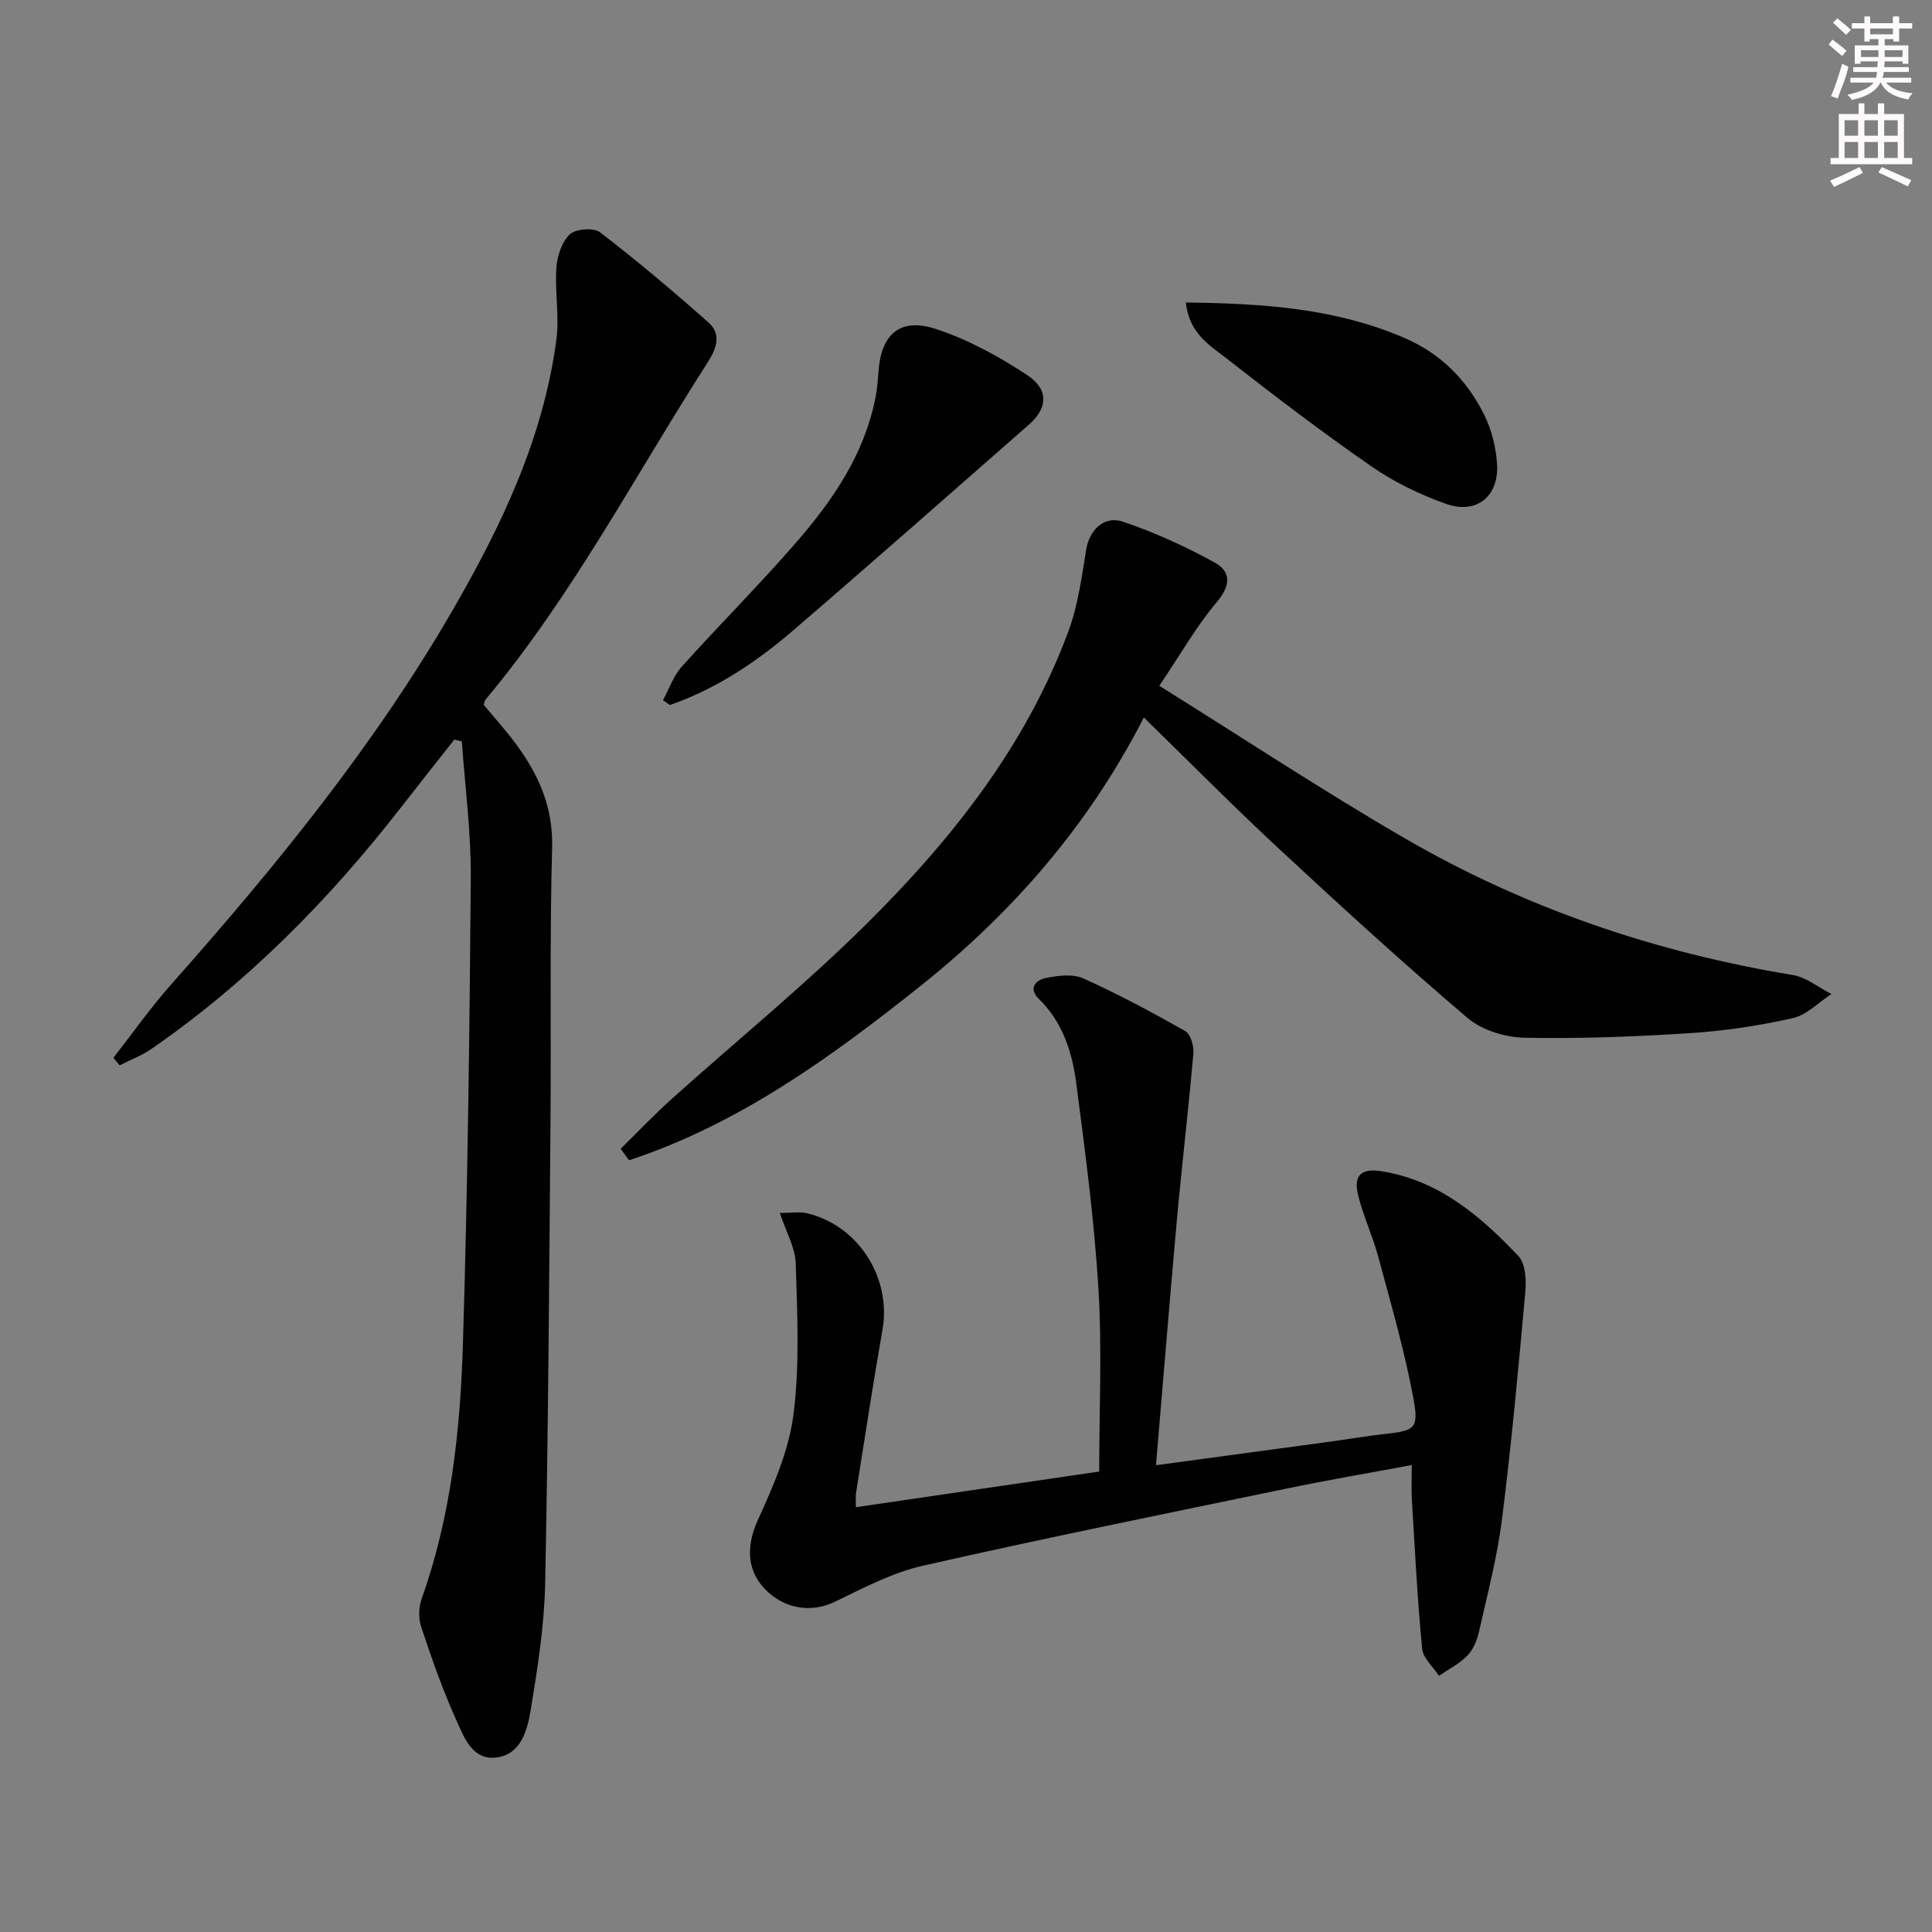 <svg enable-background="new 0 0 400 400" viewBox="0 0 400 400" xmlns="http://www.w3.org/2000/svg"><rect x="0" y="0" width="400" height="400" fill="#808080" stroke="none"/><g fill="#010102"><path d="m23.48 219c3.96-5.06 7.67-10.34 11.92-15.14 21.56-24.33 42.09-49.44 58.4-77.68 10.09-17.47 18.75-35.63 21.4-55.95.63-4.84-.35-9.87-.01-14.77.17-2.43 1.11-5.36 2.77-6.93 1.23-1.16 4.94-1.45 6.26-.44 7.73 5.93 15.2 12.23 22.49 18.7 2.64 2.34 1.7 5.28-.12 8.12-15.08 23.5-28.06 48.39-46.08 69.96-.19.23-.21.6-.36 1.06 2.17 2.61 4.51 5.2 6.58 7.98 4.74 6.38 7.81 13.13 7.58 21.56-.51 18.65-.18 37.32-.33 55.98-.27 32.14-.46 64.28-1.11 96.4-.18 8.75-1.57 17.52-2.99 26.18-.68 4.15-2.02 9.2-7.08 9.84-5.08.64-6.79-4.33-8.42-7.95-2.79-6.19-5.03-12.65-7.18-19.1-.59-1.76-.52-4.09.11-5.85 6.11-17.12 8-34.99 8.54-52.92.97-32.1 1.38-64.22 1.62-96.33.07-9.4-1.19-18.81-1.85-28.21-.52-.13-1.04-.26-1.56-.39-3.73 4.75-7.49 9.48-11.2 14.25-14.82 19.02-31.6 36.03-51.5 49.79-2.02 1.4-4.39 2.28-6.6 3.41-.42-.51-.85-1.04-1.28-1.57z"/><path d="m239.33 303.36c12.88-1.74 24.39-3.29 35.9-4.86 3.78-.51 7.54-1.17 11.33-1.59 6.3-.7 7.24-1.01 6.08-7.33-1.82-9.89-4.66-19.6-7.27-29.33-1.16-4.31-3.1-8.42-4.18-12.75-1.05-4.23.69-5.68 4.91-5 11.87 1.92 20.44 9.29 28.27 17.55 1.48 1.57 1.65 4.99 1.43 7.46-1.42 15.7-2.86 31.41-4.83 47.05-.99 7.86-3.03 15.59-4.78 23.34-.39 1.74-1.18 3.64-2.39 4.88-1.65 1.69-3.88 2.81-5.87 4.18-1.21-1.86-3.3-3.63-3.49-5.59-.98-10.22-1.5-20.48-2.12-30.74-.14-2.29-.02-4.6-.02-7.31-8.76 1.64-17.34 3.09-25.86 4.86-25.16 5.21-50.34 10.31-75.39 15.99-6.35 1.44-12.37 4.65-18.31 7.51-4.74 2.28-10.45 1.49-14.47-2.79-3.87-4.12-3.6-9.28-1.38-14.15 3.19-6.99 6.43-14.38 7.39-21.88 1.32-10.28.78-20.84.47-31.26-.1-3.28-1.99-6.52-3.29-10.46 2.22 0 4.01-.33 5.63.05 10.66 2.55 17.49 13.38 15.62 24.1-1.97 11.27-3.69 22.59-5.49 33.89-.1.64-.01 1.31-.01 2.87 16.54-2.42 32.84-4.81 50.37-7.38 0-12.67.6-25.29-.16-37.84-.86-14.22-2.75-28.39-4.59-42.53-.84-6.43-2.79-12.65-7.71-17.44-2.26-2.2-.76-3.93 1.38-4.37 2.51-.51 5.58-.91 7.77.07 7.22 3.25 14.24 7.01 21.13 10.92 1.11.63 1.81 3.11 1.67 4.65-1.01 11.58-2.38 23.12-3.43 34.7-1.49 16.52-2.82 33.05-4.31 50.53z"/><path d="m240.02 141.99c17.47 10.9 33.84 21.71 50.77 31.54 24.94 14.47 51.88 23.64 80.36 28.33 2.82.46 5.36 2.59 8.03 3.94-2.65 1.72-5.1 4.34-7.99 4.99-6.93 1.56-14.04 2.64-21.12 3.1-11.45.74-22.95 1.19-34.41.96-4.01-.08-8.82-1.54-11.82-4.09-13.3-11.31-26.21-23.11-39.01-35-9.37-8.7-18.37-17.81-28.01-27.21-11.34 22.18-27.07 40.28-46.07 55.44-18.56 14.82-37.76 28.73-60.51 36.23-.58-.79-1.16-1.59-1.74-2.38 3.46-3.4 6.81-6.93 10.41-10.17 13.49-12.12 27.6-23.61 40.46-36.35 17.69-17.53 33.11-36.97 41.87-60.73 1.96-5.33 2.72-11.14 3.64-16.79.65-3.97 3.62-7.13 7.61-5.79 6.54 2.2 12.92 5.12 18.97 8.44 3.44 1.89 3.39 4.75.45 8.22-4.22 5-7.49 10.8-11.89 17.32z"/><path d="m137.27 144.97c1.26-2.33 2.14-5 3.86-6.92 7.78-8.67 16.04-16.92 23.68-25.71 7.57-8.71 14.08-18.18 16.41-29.84.36-1.78.53-3.61.65-5.43.51-7.8 4.39-11.38 11.79-8.99 6.67 2.16 13.07 5.67 18.96 9.54 4.61 3.03 4.3 6.89.37 10.33-16.27 14.25-32.48 28.57-48.88 42.66-7.59 6.52-15.89 12.05-25.43 15.36-.49-.33-.95-.67-1.41-1z"/><path d="m245.51 62.63c16.02.19 31.12 1.19 45.43 7.41 7.49 3.26 12.92 8.81 16.44 16.03 1.48 3.04 2.35 6.61 2.57 10 .43 6.67-4.25 10.49-10.54 8.26-5.4-1.91-10.74-4.5-15.44-7.75-10.24-7.09-20.16-14.65-29.97-22.33-3.48-2.72-7.8-5.17-8.49-11.62z"/></g><path d="m378.6 9.2.8-1c.9.7 1.9 1.4 2.9 2.3l-.9 1.1c-1.1-.9-2-1.7-2.8-2.4zm.5 10.7c.9-2.1 1.6-4.3 2.3-6.7.4.2.8.4 1.3.6-.7 3.1-1.5 4.3-2.2 6.6zm.4-15.2.9-.9c1 .8 2 1.6 2.8 2.4l-1 1c-1-.9-1.9-1.8-2.7-2.5zm12.5-1.3h1.2v1.4h2.7v1.1h-2.7v2.7h-1.2v-.5h-1.8v1.3h4.9v3.8h-1.2v-.5h-3.7c0 .4-.1.9-.1 1.2h5.1v1h-5.2c0 .5-.1.9-.3 1.2h6v1h-5.2c1.1 1.3 2.9 2 5.5 2.2-.4.4-.7.8-.9 1.3-2.9-.5-4.8-1.6-5.7-3.5h-.1c-.8 1.7-2.7 2.9-5.9 3.6-.2-.4-.6-.8-.9-1.1 2.8-.6 4.6-1.4 5.4-2.5h-4.8v-1h5.3c.1-.3.2-.7.2-1.2h-4.9v-1h5c0-.4 0-.8.1-1.2h-3.6v.5h-1.2v-3.8h4.9v-1.3h-1.8v.5h-1.1v-2.7h-2.6v-1.1h2.6v-1.4h1.2v1.4h4.7v-1.4zm-6.7 8.4h3.6c0-.4 0-.9 0-1.4h-3.6zm1.9-4.7h4.7v-1.2h-4.7zm6.7 3.3h-3.7v1.4h3.7z" fill="#fcfafa"/><path d="m384.7 21.4h1.3v2.2h2.8v-2.2h1.3v2.2h4.1v9.1h1.7v1.3h-16.9v-1.3h1.7v-9.1h4.1v-2.2zm.3 13.2.7 1.2c-1.8.9-3.8 1.9-6 2.9-.2-.4-.5-.8-.8-1.3 2.4-1 4.4-2 6.1-2.8zm-3.1-6.5h2.8v-3.2h-2.8zm0 4.6h2.8v-3.3h-2.8v3.2zm4.1-4.6h2.8v-3.2h-2.8zm0 4.6h2.8v-3.3h-2.8zm3.6 1.9c2.1.9 4.1 1.8 6.1 2.7l-.7 1.3c-2.2-1.1-4.2-2-6.1-2.9zm3.3-9.7h-2.8v3.2h2.8zm-2.8 7.8h2.8v-3.3h-2.8z" fill="#fcfafa"/></svg>